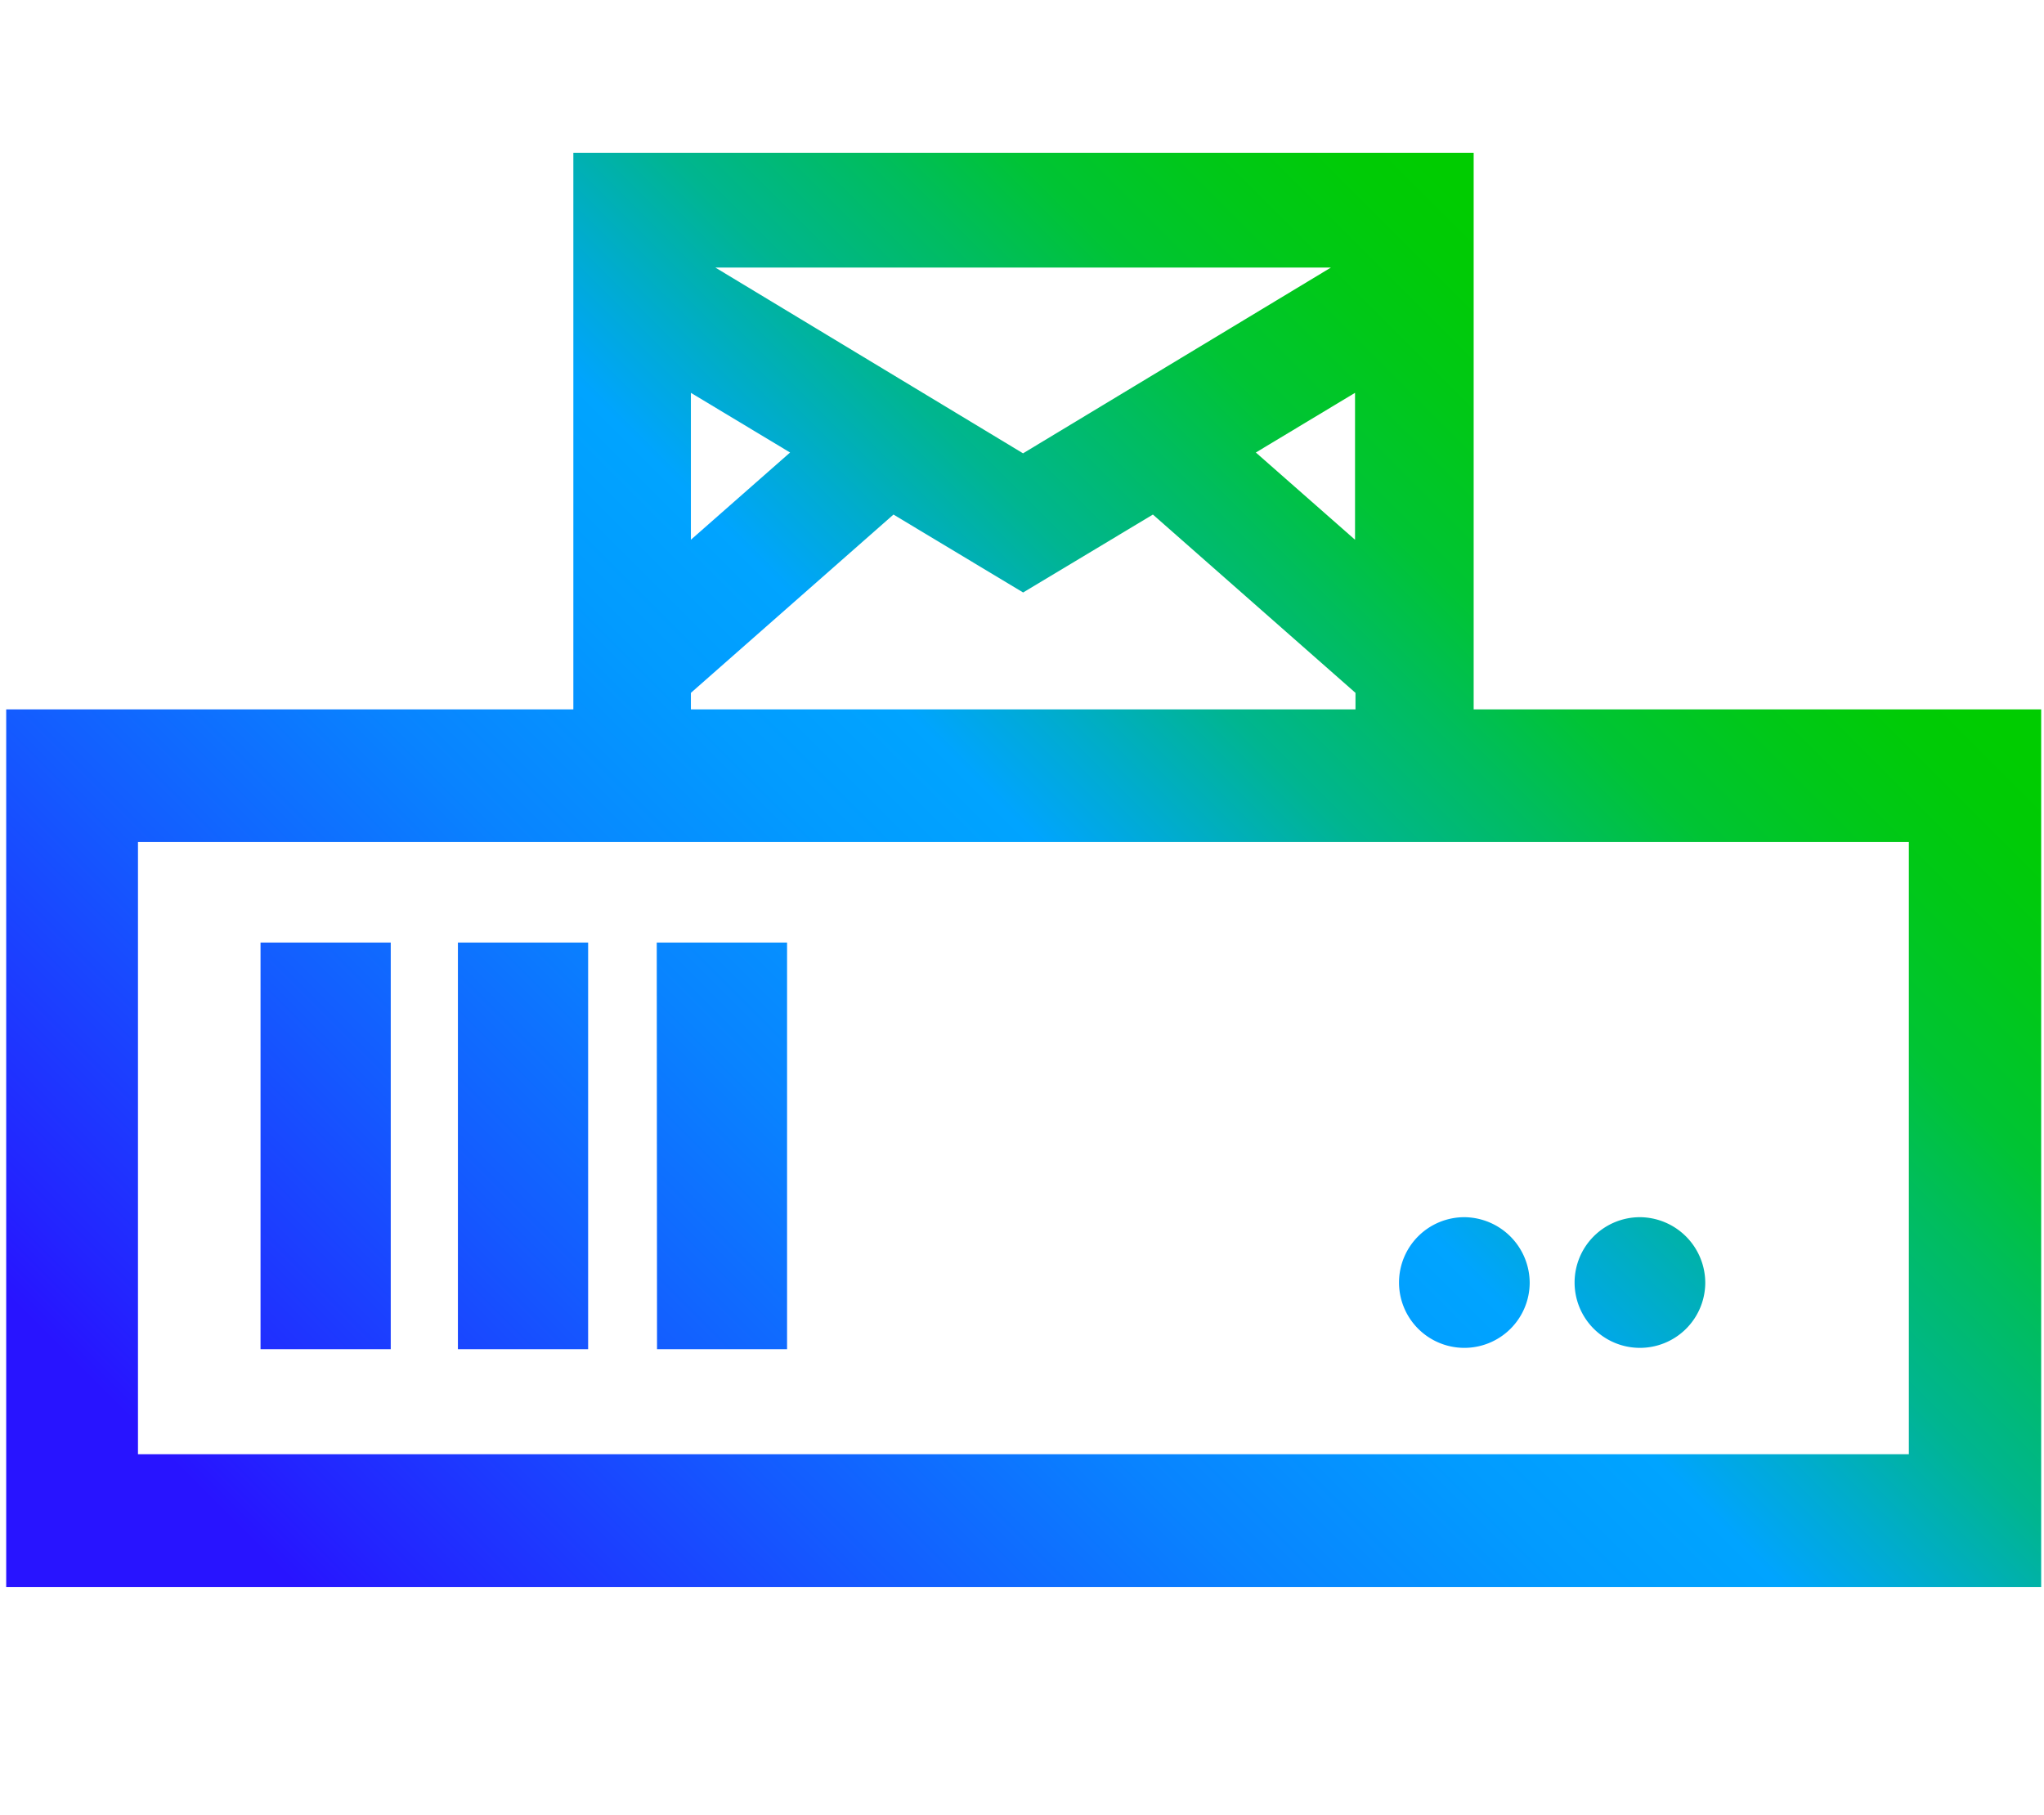<svg id="Email_Security" data-name="Email Security" xmlns="http://www.w3.org/2000/svg" xmlns:xlink="http://www.w3.org/1999/xlink" viewBox="0 0 223.99 198.88"><defs><style>.cls-1{fill:url(#linear-gradient);}</style><linearGradient id="linear-gradient" x1="32.38" y1="205.61" x2="191.94" y2="46.05" gradientUnits="userSpaceOnUse"><stop offset="0.1" stop-color="#2814ff"/><stop offset="0.14" stop-color="#2324ff"/><stop offset="0.3" stop-color="#145bff"/><stop offset="0.43" stop-color="#0983ff"/><stop offset="0.54" stop-color="#029bff"/><stop offset="0.61" stop-color="#00a4ff"/><stop offset="0.66" stop-color="#00acce"/><stop offset="0.72" stop-color="#00b590"/><stop offset="0.79" stop-color="#00bd5d"/><stop offset="0.84" stop-color="#00c434"/><stop offset="0.9" stop-color="#00c818"/><stop offset="0.95" stop-color="#00cb06"/><stop offset="0.98" stop-color="#0c0"/></linearGradient></defs><path class="cls-1" d="M161.49,77.74v-61H62.83v61H.68v96.17h223V77.74Zm-13-34.69v16.1l-10.87-9.56ZM78.39,29.32h67.46L112.11,49.68Zm33.73,35.61,14.22-8.54,22.2,19.54v1.81H75.71V75.93l22.2-19.54ZM75.71,59.15V43.05l10.87,6.54ZM15.12,159.37V92.28H209.18v67.09Zm171.75-18.75a7.16,7.16,0,1,1-7.16-7.23A7.21,7.21,0,0,1,186.87,140.62Zm-19.24,0a7.16,7.16,0,1,1-7.16-7.23A7.22,7.22,0,0,1,167.63,140.62ZM28.55,103.29H42.82v44.57H28.55Zm21.63,0H64.45v44.57H50.18Zm21.79,0H86.25v44.57H72Z"/></svg>